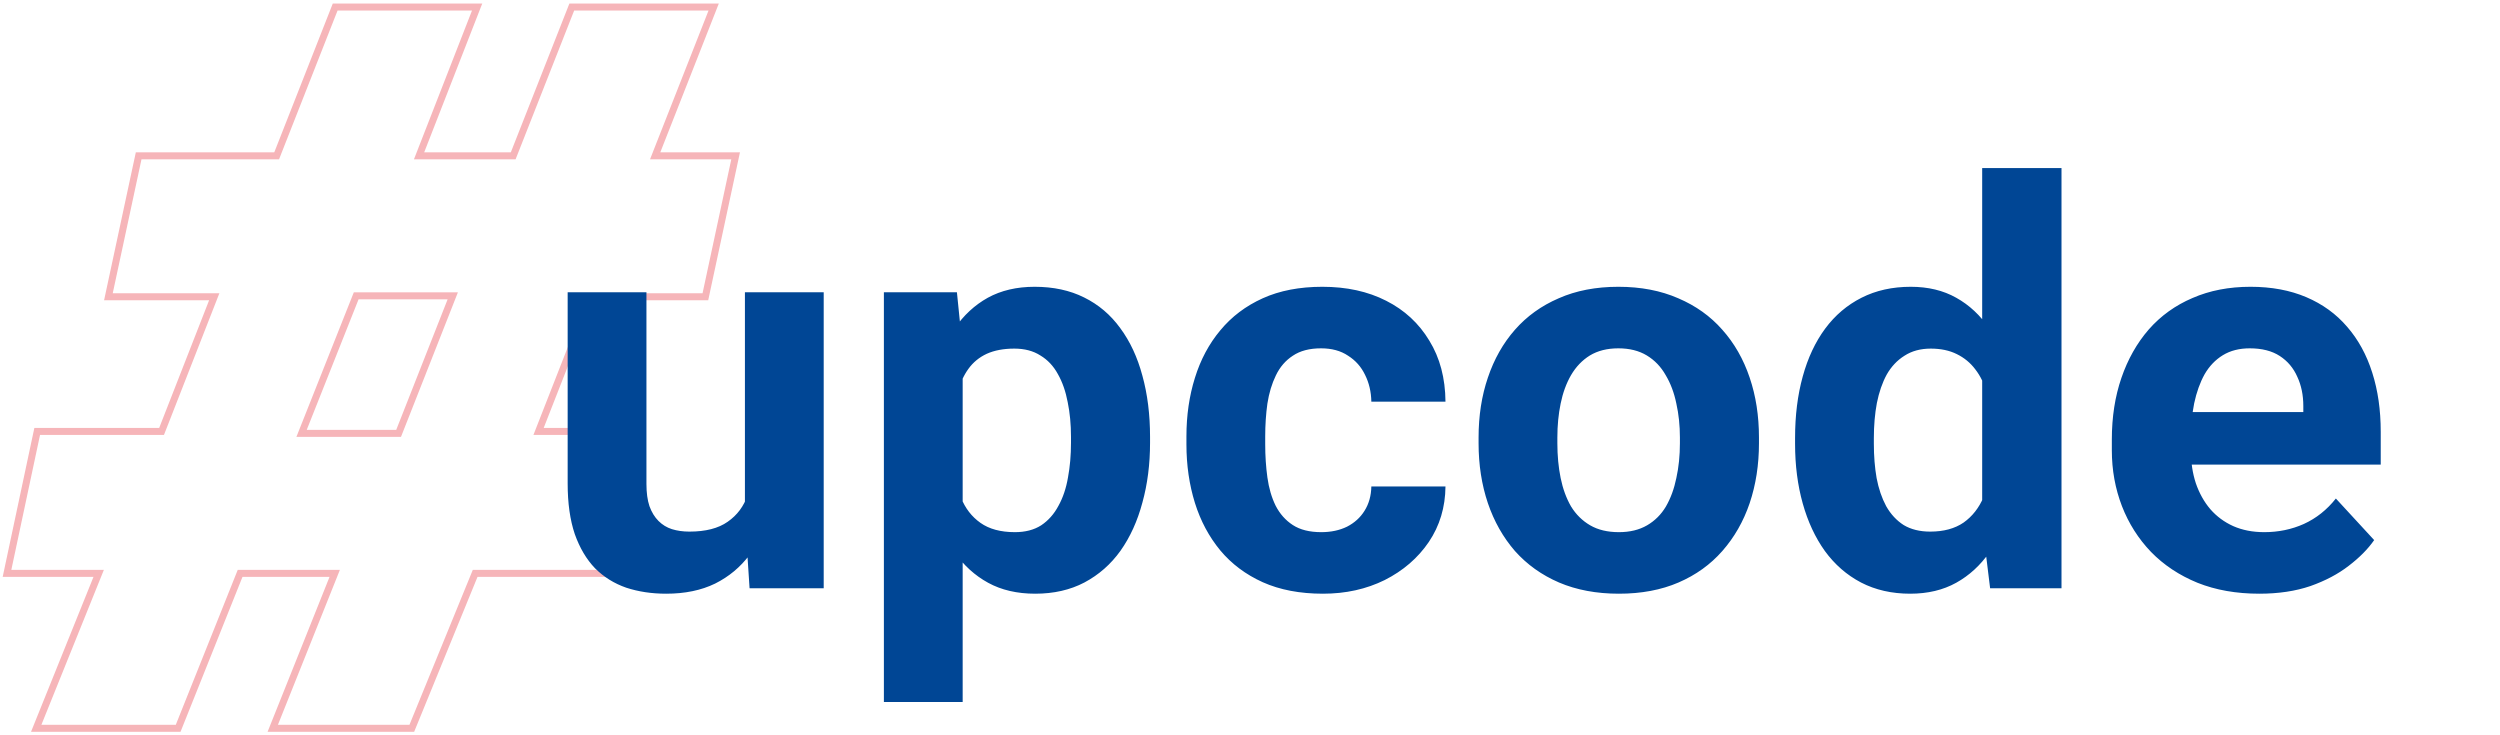 <svg width="357" height="105" viewBox="0 0 357 105" fill="none" xmlns="http://www.w3.org/2000/svg">
<g opacity="0.3">
<path d="M100.727 42.381H84.435L76.908 61.605H90.699L86.388 81.876H67.853L58.806 104H38.95L47.798 81.876H34.289L25.442 104H5.171L14.093 81.876H1L5.312 61.605H23.074L30.592 42.381H15.48L19.8 22.251H39.507L47.864 1H68.135L59.844 22.251H73.286L81.652 1H101.915L93.557 22.251H105.047L100.727 42.381ZM64.654 42.248H50.863L43.062 61.888H56.92L64.654 42.248Z" stroke="#E10613" stroke-miterlimit="10"/>
</g>
<path d="M106.375 73.883V41.734H117.625V84H107.039L106.375 73.883ZM107.625 65.211L110.945 65.133C110.945 67.945 110.62 70.562 109.969 72.984C109.318 75.38 108.341 77.463 107.039 79.234C105.737 80.979 104.096 82.346 102.117 83.336C100.138 84.299 97.807 84.781 95.125 84.781C93.068 84.781 91.167 84.495 89.422 83.922C87.703 83.323 86.219 82.398 84.969 81.148C83.745 79.872 82.781 78.245 82.078 76.266C81.401 74.26 81.062 71.852 81.062 69.039V41.734H92.312V69.117C92.312 70.367 92.456 71.422 92.742 72.281C93.055 73.141 93.484 73.844 94.031 74.391C94.578 74.938 95.216 75.328 95.945 75.562C96.701 75.797 97.534 75.914 98.445 75.914C100.763 75.914 102.586 75.445 103.914 74.508C105.268 73.57 106.219 72.294 106.766 70.68C107.339 69.039 107.625 67.216 107.625 65.211ZM137.469 49.859V100.25H126.219V41.734H136.648L137.469 49.859ZM164.227 62.398V63.219C164.227 66.292 163.862 69.143 163.133 71.773C162.43 74.404 161.388 76.695 160.008 78.648C158.628 80.576 156.909 82.086 154.852 83.18C152.82 84.247 150.477 84.781 147.82 84.781C145.242 84.781 143.003 84.26 141.102 83.219C139.201 82.177 137.599 80.719 136.297 78.844C135.021 76.943 133.992 74.742 133.211 72.242C132.43 69.742 131.831 67.06 131.414 64.195V62.047C131.831 58.974 132.43 56.161 133.211 53.609C133.992 51.031 135.021 48.805 136.297 46.93C137.599 45.029 139.188 43.557 141.062 42.516C142.964 41.474 145.19 40.953 147.742 40.953C150.424 40.953 152.781 41.461 154.812 42.477C156.87 43.492 158.589 44.95 159.969 46.852C161.375 48.753 162.43 51.018 163.133 53.648C163.862 56.279 164.227 59.195 164.227 62.398ZM152.938 63.219V62.398C152.938 60.602 152.781 58.948 152.469 57.438C152.182 55.901 151.714 54.56 151.062 53.414C150.438 52.268 149.604 51.383 148.562 50.758C147.547 50.107 146.31 49.781 144.852 49.781C143.315 49.781 142 50.029 140.906 50.523C139.839 51.018 138.966 51.734 138.289 52.672C137.612 53.609 137.104 54.729 136.766 56.031C136.427 57.333 136.219 58.805 136.141 60.445V65.875C136.271 67.802 136.635 69.534 137.234 71.07C137.833 72.581 138.758 73.779 140.008 74.664C141.258 75.549 142.898 75.992 144.93 75.992C146.414 75.992 147.664 75.667 148.68 75.016C149.695 74.338 150.516 73.414 151.141 72.242C151.792 71.07 152.247 69.716 152.508 68.18C152.794 66.643 152.938 64.99 152.938 63.219ZM188.68 75.992C190.06 75.992 191.284 75.732 192.352 75.211C193.419 74.664 194.253 73.909 194.852 72.945C195.477 71.956 195.802 70.797 195.828 69.469H206.414C206.388 72.438 205.594 75.081 204.031 77.398C202.469 79.69 200.372 81.5 197.742 82.828C195.112 84.13 192.169 84.781 188.914 84.781C185.633 84.781 182.768 84.234 180.32 83.141C177.898 82.047 175.88 80.537 174.266 78.609C172.651 76.656 171.44 74.391 170.633 71.812C169.826 69.208 169.422 66.422 169.422 63.453V62.32C169.422 59.325 169.826 56.539 170.633 53.961C171.44 51.357 172.651 49.091 174.266 47.164C175.88 45.211 177.898 43.688 180.32 42.594C182.742 41.5 185.581 40.953 188.836 40.953C192.299 40.953 195.333 41.617 197.938 42.945C200.568 44.273 202.625 46.175 204.109 48.648C205.62 51.096 206.388 54 206.414 57.359H195.828C195.802 55.953 195.503 54.677 194.93 53.531C194.383 52.385 193.576 51.474 192.508 50.797C191.466 50.094 190.177 49.742 188.641 49.742C187 49.742 185.659 50.094 184.617 50.797C183.576 51.474 182.768 52.411 182.195 53.609C181.622 54.781 181.219 56.122 180.984 57.633C180.776 59.117 180.672 60.68 180.672 62.32V63.453C180.672 65.094 180.776 66.669 180.984 68.18C181.193 69.69 181.583 71.031 182.156 72.203C182.755 73.375 183.576 74.299 184.617 74.977C185.659 75.654 187.013 75.992 188.68 75.992ZM211.141 63.297V62.477C211.141 59.378 211.583 56.526 212.469 53.922C213.354 51.292 214.643 49.013 216.336 47.086C218.029 45.159 220.112 43.661 222.586 42.594C225.06 41.5 227.898 40.953 231.102 40.953C234.305 40.953 237.156 41.5 239.656 42.594C242.156 43.661 244.253 45.159 245.945 47.086C247.664 49.013 248.966 51.292 249.852 53.922C250.737 56.526 251.18 59.378 251.18 62.477V63.297C251.18 66.37 250.737 69.221 249.852 71.852C248.966 74.456 247.664 76.734 245.945 78.688C244.253 80.615 242.169 82.112 239.695 83.18C237.221 84.247 234.383 84.781 231.18 84.781C227.977 84.781 225.125 84.247 222.625 83.18C220.151 82.112 218.055 80.615 216.336 78.688C214.643 76.734 213.354 74.456 212.469 71.852C211.583 69.221 211.141 66.37 211.141 63.297ZM222.391 62.477V63.297C222.391 65.068 222.547 66.721 222.859 68.258C223.172 69.794 223.667 71.148 224.344 72.32C225.047 73.466 225.958 74.365 227.078 75.016C228.198 75.667 229.565 75.992 231.18 75.992C232.742 75.992 234.083 75.667 235.203 75.016C236.323 74.365 237.221 73.466 237.898 72.32C238.576 71.148 239.07 69.794 239.383 68.258C239.721 66.721 239.891 65.068 239.891 63.297V62.477C239.891 60.758 239.721 59.143 239.383 57.633C239.07 56.096 238.562 54.742 237.859 53.57C237.182 52.372 236.284 51.435 235.164 50.758C234.044 50.081 232.69 49.742 231.102 49.742C229.513 49.742 228.159 50.081 227.039 50.758C225.945 51.435 225.047 52.372 224.344 53.57C223.667 54.742 223.172 56.096 222.859 57.633C222.547 59.143 222.391 60.758 222.391 62.477ZM283.055 74.781V24H294.383V84H284.188L283.055 74.781ZM256.336 63.375V62.555C256.336 59.325 256.701 56.396 257.43 53.766C258.159 51.109 259.227 48.831 260.633 46.93C262.039 45.029 263.771 43.557 265.828 42.516C267.885 41.474 270.229 40.953 272.859 40.953C275.333 40.953 277.495 41.474 279.344 42.516C281.219 43.557 282.807 45.042 284.109 46.969C285.438 48.87 286.505 51.122 287.312 53.727C288.12 56.305 288.706 59.13 289.07 62.203V64C288.706 66.943 288.12 69.677 287.312 72.203C286.505 74.729 285.438 76.943 284.109 78.844C282.807 80.719 281.219 82.177 279.344 83.219C277.469 84.26 275.281 84.781 272.781 84.781C270.151 84.781 267.807 84.247 265.75 83.18C263.719 82.112 262 80.615 260.594 78.688C259.214 76.76 258.159 74.495 257.43 71.891C256.701 69.287 256.336 66.448 256.336 63.375ZM267.586 62.555V63.375C267.586 65.12 267.716 66.747 267.977 68.258C268.263 69.768 268.719 71.109 269.344 72.281C269.995 73.427 270.828 74.326 271.844 74.977C272.885 75.602 274.148 75.914 275.633 75.914C277.56 75.914 279.148 75.484 280.398 74.625C281.648 73.74 282.599 72.529 283.25 70.992C283.927 69.456 284.318 67.685 284.422 65.68V60.562C284.344 58.922 284.109 57.45 283.719 56.148C283.354 54.82 282.807 53.688 282.078 52.75C281.375 51.812 280.49 51.083 279.422 50.562C278.38 50.042 277.143 49.781 275.711 49.781C274.253 49.781 273.003 50.12 271.961 50.797C270.919 51.448 270.073 52.346 269.422 53.492C268.797 54.638 268.328 55.992 268.016 57.555C267.729 59.091 267.586 60.758 267.586 62.555ZM322.625 84.781C319.344 84.781 316.401 84.26 313.797 83.219C311.193 82.151 308.979 80.68 307.156 78.805C305.359 76.93 303.979 74.755 303.016 72.281C302.052 69.781 301.57 67.125 301.57 64.312V62.75C301.57 59.547 302.026 56.617 302.938 53.961C303.849 51.305 305.151 49 306.844 47.047C308.562 45.094 310.646 43.596 313.094 42.555C315.542 41.487 318.302 40.953 321.375 40.953C324.37 40.953 327.026 41.448 329.344 42.438C331.661 43.427 333.602 44.833 335.164 46.656C336.753 48.479 337.951 50.667 338.758 53.219C339.565 55.745 339.969 58.557 339.969 61.656V66.344H306.375V58.844H328.914V57.984C328.914 56.422 328.628 55.029 328.055 53.805C327.508 52.555 326.674 51.565 325.555 50.836C324.435 50.107 323.003 49.742 321.258 49.742C319.773 49.742 318.497 50.068 317.43 50.719C316.362 51.37 315.49 52.281 314.812 53.453C314.161 54.625 313.667 56.005 313.328 57.594C313.016 59.156 312.859 60.875 312.859 62.75V64.312C312.859 66.005 313.094 67.568 313.562 69C314.057 70.432 314.747 71.669 315.633 72.711C316.544 73.753 317.638 74.56 318.914 75.133C320.216 75.706 321.688 75.992 323.328 75.992C325.359 75.992 327.247 75.602 328.992 74.82C330.763 74.013 332.286 72.802 333.562 71.188L339.031 77.125C338.146 78.401 336.935 79.625 335.398 80.797C333.888 81.969 332.065 82.932 329.93 83.688C327.794 84.417 325.359 84.781 322.625 84.781Z" fill="#004695"/>
</svg>
